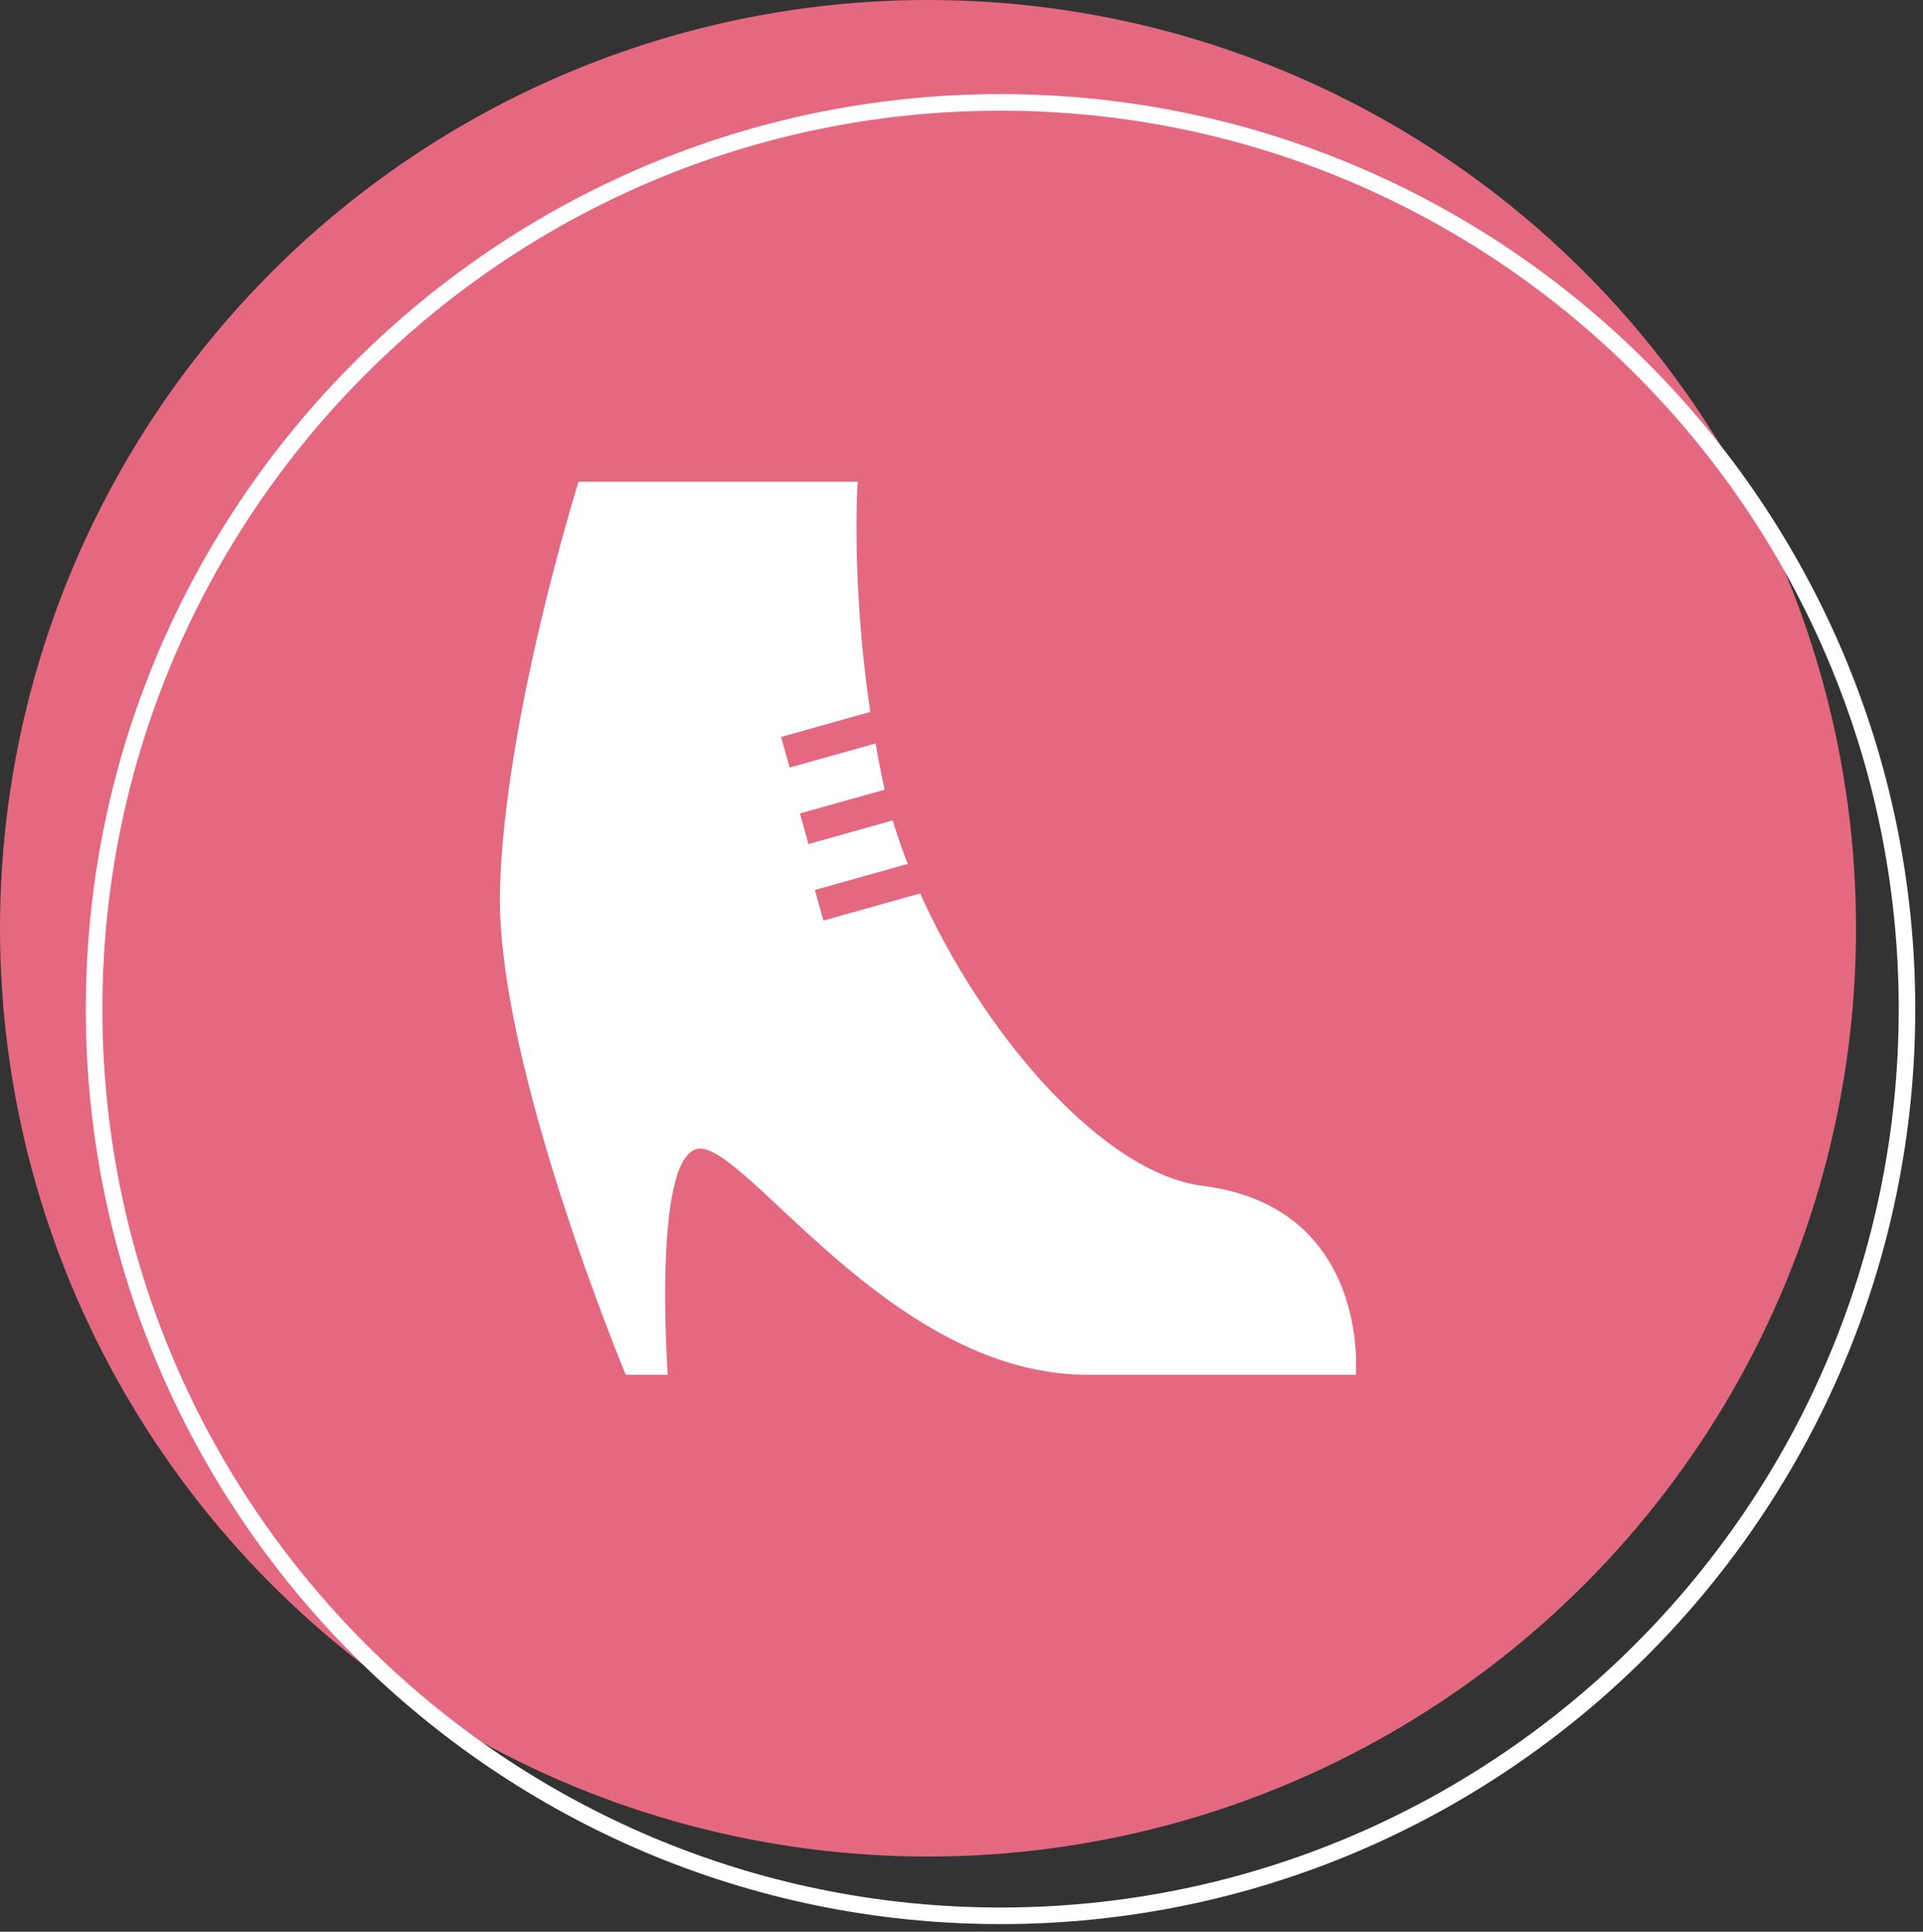 <?xml version="1.0" encoding="UTF-8" standalone="no"?>
<svg width="235px" height="236px" viewBox="0 0 235 236" version="1.1" xmlns="http://www.w3.org/2000/svg" xmlns:xlink="http://www.w3.org/1999/xlink">
    <rect x="0" y="0" width="235" height="236" fill="#333333" stroke="none"/>
    <!-- Generator: Sketch 42 (36781) - http://www.bohemiancoding.com/sketch -->
    <title>Group 2</title>
    <desc>Created with Sketch.</desc>
    <defs></defs>
    <g id="Page-1" stroke="none" stroke-width="1" fill="none" fill-rule="evenodd">
        <g id="Group-2" fill-rule="nonzero">
            <circle id="Oval" fill="#E46980" cx="113.408" cy="113.408" r="113.408"></circle>
            <g id="Group" transform="translate(60.849, 58.849)">
                <path d="M86.15,86.038 C73.86,84.486 59.259,67.398 51.589,50.287 L39.791,53.6 L38.749,49.893 L50.089,46.708 C49.387,44.91 48.765,43.125 48.242,41.368 L37.964,44.255 L36.924,40.544 L47.266,37.643 C46.836,35.719 46.473,33.831 46.14,31.967 L35.661,34.906 L34.621,31.2 L45.51,28.139 C43.127,12.287 43.96,0.004 43.96,0.004 L9.856,0.004 C9.856,0.004 0.857,28.64 0.253,49.738 C-0.347,70.836 15.626,109.111 15.626,109.111 L20.751,109.111 C20.751,109.111 18.646,79.896 25.272,81.543 C31.903,83.192 49.067,109.111 72.045,109.111 L104.839,109.111 C104.839,109.111 106.646,88.617 86.15,86.038 Z" id="Shape" fill="#FFFFFF"></path>
                <path d="M39.792,53.6 L51.59,50.287 C51.054,49.094 50.556,47.898 50.09,46.709 L38.75,49.894 L39.792,53.6 Z" id="Shape" fill="#E46980"></path>
                <path d="M37.965,44.255 L48.243,41.368 C47.871,40.121 47.547,38.89 47.275,37.68 C47.272,37.668 47.27,37.656 47.266,37.642 L36.924,40.543 L37.965,44.255 Z" id="Shape" fill="#E46980"></path>
                <path d="M35.661,34.907 L46.14,31.968 C45.91,30.673 45.698,29.398 45.509,28.141 L34.62,31.202 L35.661,34.907 Z" id="Shape" fill="#E46980"></path>
            </g>
            <path d="M122.273,235.069 C60.636,235.069 10.49,184.924 10.49,123.284 C10.49,61.647 60.636,11.501 122.273,11.501 C183.91,11.501 234.055,61.647 234.055,123.284 C234.055,184.925 183.91,235.069 122.273,235.069 Z M122.273,13.523 C61.752,13.523 12.511,62.764 12.511,123.284 C12.511,183.807 61.751,233.043 122.273,233.043 C182.795,233.043 232.034,183.808 232.034,123.284 C232.034,62.764 182.794,13.523 122.273,13.523 Z" id="Shape" fill="#FFFFFF"></path>
        </g>
    </g>
</svg>